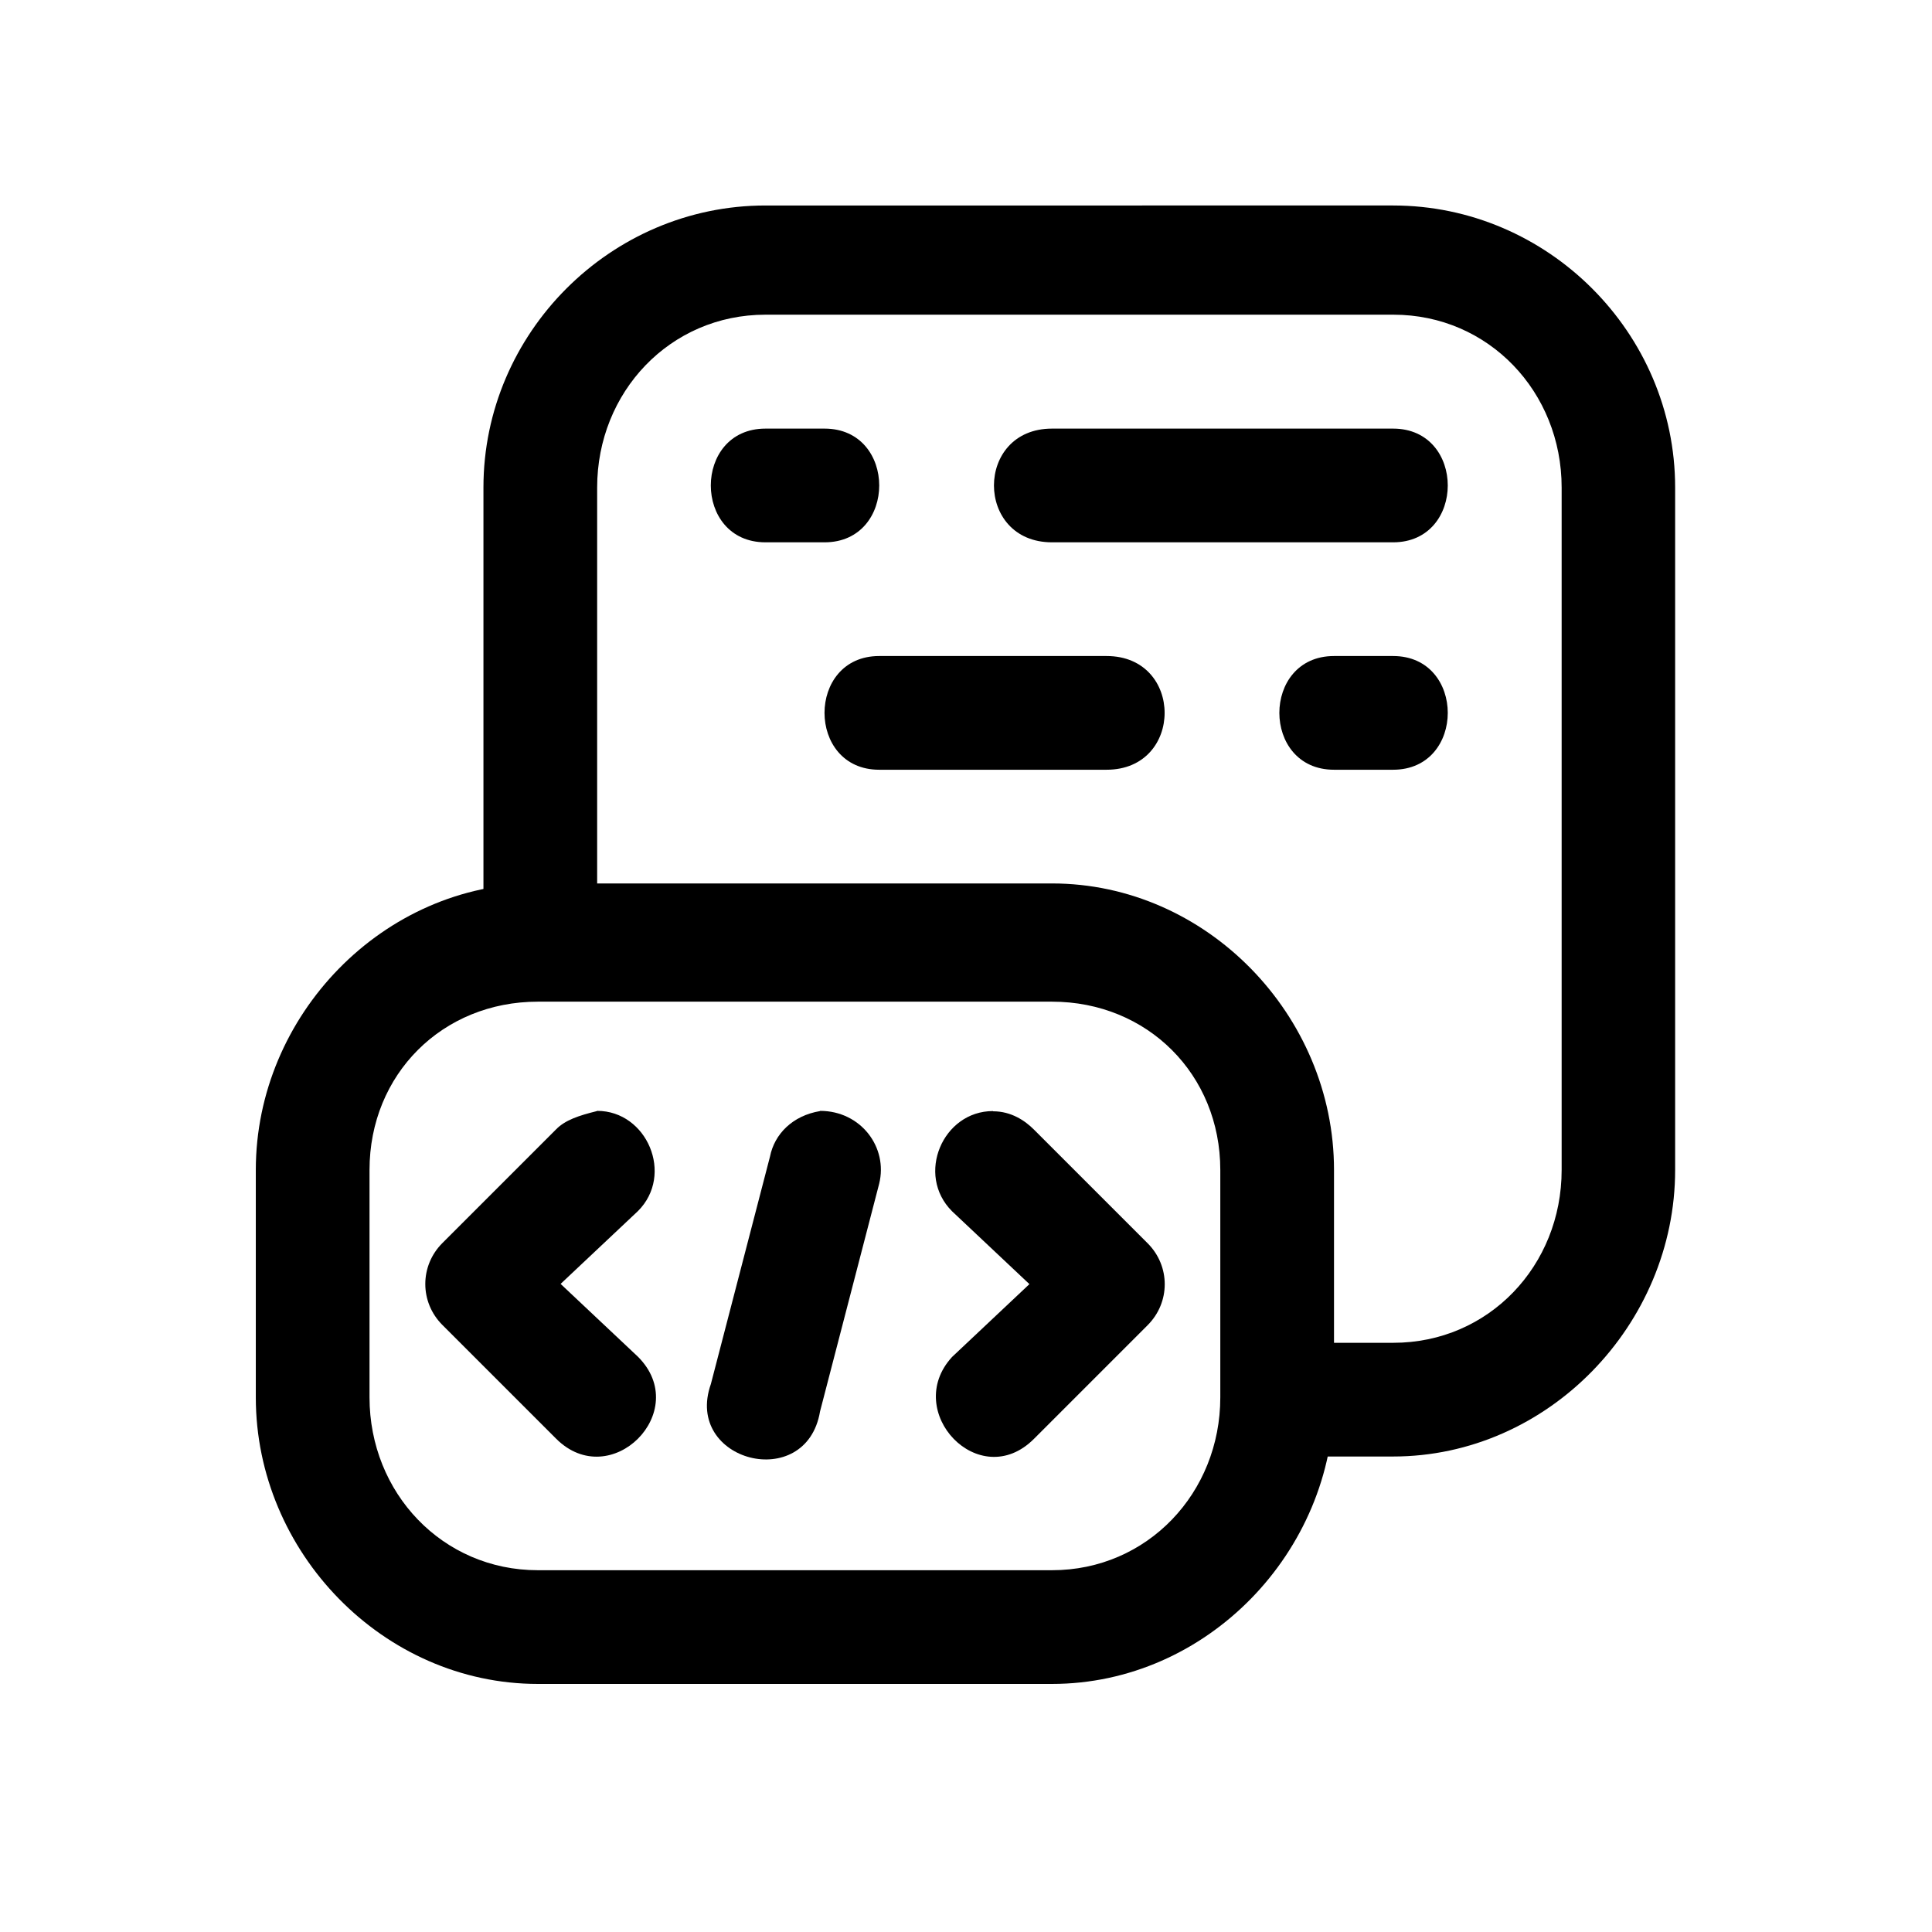 <svg
xmlns="http://www.w3.org/2000/svg"
aria-hidden="true"
focusable="false" 
title="CSS 3"   
alt="CSS icon"
id="css3" 
class="fa-css3" 
width="1em"
height="1em"
preserveAspectRatio="xMidYMid meet"
   viewBox="0 0 11.289 11.289"><g stroke-width=".796" transform="translate(-1.433 -361.512) scale(1.256)"><path d="m 3.643,291.938 c -0.72,0 -1.312,0.614 -1.312,1.333 v 1.058 c 0,0.72 0.593,1.333 1.312,1.333 h 2.392 c 0.72,0 1.312,-0.614 1.312,-1.333 v -1.058 c 0,-0.72 -0.593,-1.333 -1.312,-1.333 z m 0,0.55 h 2.392 c 0.444,0 0.783,0.339 0.783,0.783 v 1.058 c 0,0.444 -0.339,0.804 -0.783,0.804 H 3.643 c -0.444,0 -0.783,-0.36 -0.783,-0.804 v -1.058 c 0,-0.445 0.339,-0.783 0.783,-0.783 z"/><path d="M3.918 292.997c-.085.021-.148.042-.19.085l-.529.529c-.106.106-.106.275 0 .381l.529.529c.254.254.635-.127.381-.381l-.36-.339.36-.339c.169-.169.042-.466-.19-.466zM5.76 292.997c-.233 0-.36.296-.19.466l.36.339-.36.339c-.233.254.127.635.381.381l.529-.529c.106-.106.106-.275 0-.381l-.529-.529c-.042-.042-.106-.085-.19-.085z"/><path d="m 4.702,288.784 c -0.72,0 -1.312,0.593 -1.312,1.312 v 2.117 c 0,0.36 0.529,0.36 0.529,0 v -2.117 c 0,-0.444 0.339,-0.804 0.783,-0.804 h 2.921 c 0.444,0 0.783,0.36 0.783,0.804 v 3.175 c 0,0.445 -0.339,0.804 -0.783,0.804 H 7.093 c -0.36,0 -0.36,0.529 0,0.529 h 0.529 c 0.72,0 1.312,-0.614 1.312,-1.333 v -3.175 c 0,-0.72 -0.593,-1.312 -1.312,-1.312 z"/><path d="M4.702 289.822c-.339 0-.339.529 0 .529h.275c.339 0 .339-.529 0-.529zM6.035 289.822c-.36 0-.36.529 0 .529h1.587c.339 0 .339-.529 0-.529zM7.347 290.88c-.339 0-.339.529 0 .529h.275c.339 0 .339-.529 0-.529zM5.231 290.88c-.339 0-.339.529 0 .529h1.058c.36 0 .36-.529 0-.529zM4.956 292.997c-.127.021-.212.106-.233.212l-.275 1.058c-.127.36.444.508.508.127L5.231 293.335c.042-.169-.085-.339-.275-.339z"/></g></svg>
